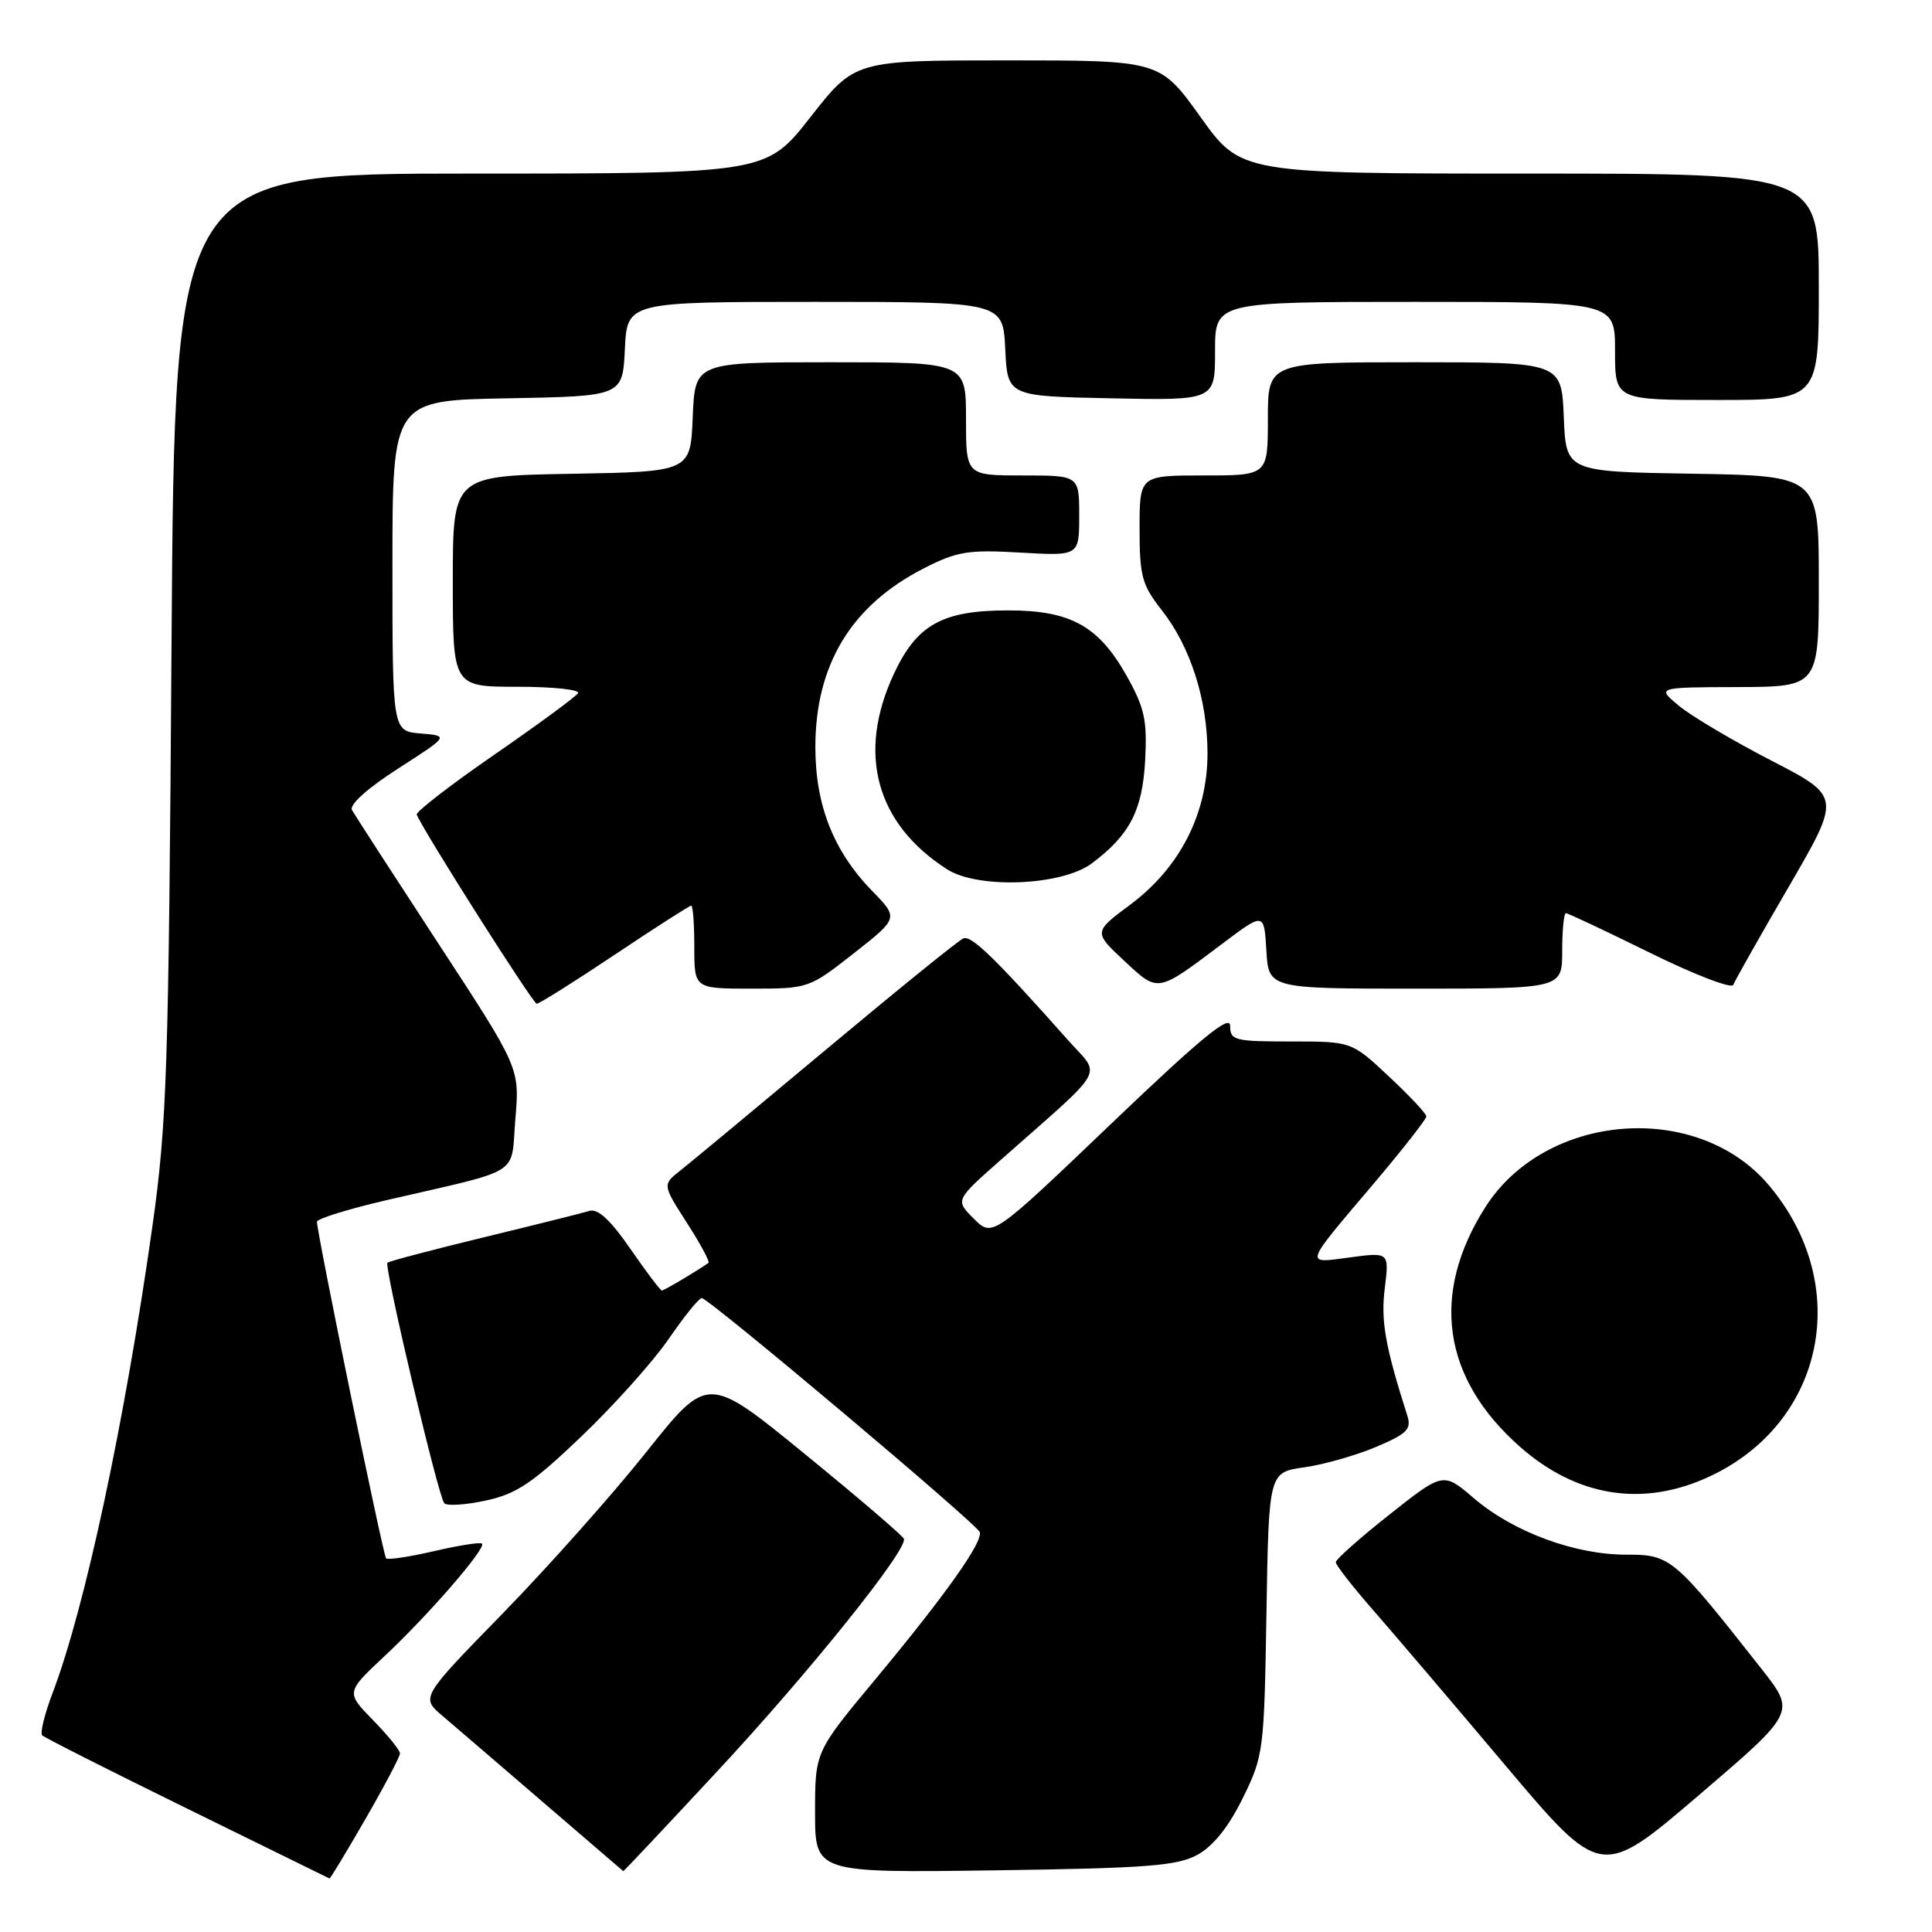 <?xml version="1.0" encoding="UTF-8" standalone="no"?>
<!DOCTYPE svg PUBLIC "-//W3C//DTD SVG 1.1//EN" "http://www.w3.org/Graphics/SVG/1.1/DTD/svg11.dtd" >
<svg xmlns="http://www.w3.org/2000/svg" xmlns:xlink="http://www.w3.org/1999/xlink" version="1.1" viewBox="0 0 256 256">
 <g >
 <path fill="currentColor"
d=" M 48.41 241.05 C 50.94 236.67 53.00 232.75 53.00 232.34 C 53.00 231.92 51.39 229.93 49.41 227.91 C 45.83 224.24 45.83 224.24 51.01 219.39 C 56.80 213.97 64.46 205.13 63.87 204.54 C 63.66 204.32 60.81 204.77 57.53 205.53 C 54.26 206.29 51.39 206.72 51.16 206.49 C 50.76 206.09 42.00 163.44 42.00 161.89 C 42.00 161.49 46.16 160.20 51.25 159.02 C 69.49 154.80 67.65 155.97 68.29 148.25 C 68.86 141.50 68.86 141.50 58.07 125.00 C 52.14 115.92 47.00 107.98 46.64 107.34 C 46.25 106.64 48.66 104.47 52.75 101.84 C 59.50 97.50 59.50 97.50 55.75 97.19 C 52.00 96.88 52.00 96.88 52.00 74.97 C 52.00 53.05 52.00 53.05 67.25 52.78 C 82.50 52.50 82.50 52.50 82.80 46.25 C 83.10 40.00 83.10 40.00 108.00 40.00 C 132.90 40.00 132.90 40.00 133.20 46.25 C 133.50 52.50 133.50 52.50 147.25 52.78 C 161.00 53.06 161.00 53.06 161.00 46.53 C 161.00 40.00 161.00 40.00 187.50 40.00 C 214.00 40.00 214.00 40.00 214.00 46.50 C 214.00 53.00 214.00 53.00 227.50 53.00 C 241.00 53.00 241.00 53.00 241.00 38.00 C 241.00 23.00 241.00 23.00 202.71 23.00 C 164.43 23.00 164.43 23.00 159.07 15.50 C 153.70 8.00 153.70 8.00 133.49 8.00 C 113.28 8.00 113.28 8.00 107.40 15.50 C 101.53 23.00 101.53 23.00 62.34 23.00 C 23.15 23.00 23.15 23.00 22.73 85.25 C 22.35 141.88 22.12 148.85 20.19 162.52 C 16.54 188.36 11.28 212.99 6.98 224.30 C 5.92 227.09 5.29 229.63 5.59 229.94 C 5.90 230.25 14.55 234.62 24.82 239.66 C 35.09 244.70 43.57 248.86 43.66 248.91 C 43.75 248.96 45.89 245.42 48.41 241.05 Z  M 233.46 221.20 C 221.73 206.29 221.38 206.00 215.46 206.00 C 208.64 206.00 200.50 202.98 195.29 198.52 C 191.24 195.05 191.24 195.05 184.12 200.68 C 180.20 203.78 177.00 206.62 177.00 207.00 C 177.00 207.38 179.17 210.16 181.81 213.19 C 184.46 216.22 192.37 225.50 199.38 233.82 C 212.14 248.95 212.14 248.95 225.04 237.93 C 237.94 226.90 237.94 226.90 233.46 221.20 Z  M 94.98 234.77 C 107.17 221.68 120.30 205.32 119.77 203.90 C 119.62 203.49 113.71 198.43 106.64 192.66 C 93.79 182.17 93.79 182.17 85.70 192.33 C 81.26 197.92 72.70 207.54 66.69 213.71 C 55.75 224.92 55.75 224.92 58.63 227.36 C 60.21 228.70 66.22 233.87 72.00 238.84 C 77.78 243.82 82.54 247.91 82.59 247.94 C 82.64 247.97 88.22 242.05 94.98 234.77 Z  M 158.67 245.77 C 160.76 244.62 162.80 242.07 164.67 238.27 C 167.43 232.65 167.51 232.01 167.81 213.80 C 168.12 195.10 168.12 195.10 172.81 194.43 C 175.39 194.07 179.67 192.85 182.33 191.73 C 186.43 189.99 187.05 189.38 186.48 187.59 C 183.54 178.37 182.95 175.03 183.49 170.71 C 184.08 165.92 184.08 165.92 178.89 166.61 C 172.79 167.42 172.62 167.94 182.07 156.78 C 185.88 152.27 189.00 148.29 189.00 147.93 C 189.00 147.57 186.77 145.19 184.04 142.64 C 179.09 138.00 179.09 138.00 171.04 138.00 C 163.56 138.00 163.00 137.86 163.00 135.92 C 163.00 134.35 159.06 137.60 147.25 148.89 C 131.50 163.95 131.50 163.95 129.04 161.49 C 126.57 159.03 126.57 159.03 132.53 153.76 C 146.92 141.04 145.93 142.78 141.55 137.86 C 131.86 126.95 128.71 123.90 127.65 124.34 C 127.02 124.60 118.86 131.21 109.53 139.01 C 100.19 146.82 91.48 154.05 90.16 155.09 C 87.77 156.97 87.77 156.97 91.01 162.02 C 92.80 164.80 94.09 167.20 93.88 167.34 C 92.23 168.49 88.00 171.00 87.70 171.00 C 87.50 171.00 85.62 168.51 83.53 165.48 C 80.91 161.68 79.22 160.11 78.11 160.45 C 77.23 160.72 70.92 162.30 64.10 163.95 C 57.28 165.61 51.54 167.12 51.34 167.32 C 50.86 167.80 58.07 198.31 58.87 199.19 C 59.22 199.57 61.69 199.41 64.37 198.83 C 68.43 197.96 70.56 196.53 77.03 190.34 C 81.32 186.25 86.51 180.45 88.58 177.45 C 90.64 174.45 92.62 172.00 92.98 172.00 C 93.91 172.00 129.43 201.91 129.82 203.01 C 130.27 204.30 125.30 211.32 115.97 222.54 C 108.00 232.12 108.00 232.12 108.00 240.14 C 108.00 248.16 108.00 248.16 131.75 247.83 C 151.98 247.55 155.97 247.24 158.67 245.77 Z  M 226.51 195.65 C 241.80 188.53 245.54 170.30 234.41 157.08 C 224.93 145.81 204.81 147.37 196.80 159.98 C 189.50 171.48 191.13 182.66 201.42 191.72 C 208.98 198.37 217.72 199.74 226.51 195.65 Z  M 81.46 126.50 C 86.81 122.92 91.37 120.00 91.59 120.00 C 91.82 120.00 92.00 122.47 92.00 125.50 C 92.00 131.00 92.00 131.00 99.58 131.00 C 107.10 131.00 107.22 130.96 113.12 126.33 C 119.07 121.65 119.07 121.65 115.59 118.08 C 110.45 112.80 108.04 106.71 108.04 99.00 C 108.04 88.06 112.81 80.20 122.45 75.29 C 126.81 73.06 128.31 72.82 135.20 73.22 C 143.00 73.67 143.00 73.67 143.00 68.33 C 143.00 63.00 143.00 63.00 135.50 63.00 C 128.00 63.00 128.00 63.00 128.00 55.50 C 128.00 48.00 128.00 48.00 110.04 48.00 C 92.09 48.00 92.09 48.00 91.79 55.25 C 91.50 62.50 91.50 62.50 75.75 62.78 C 60.00 63.05 60.00 63.05 60.00 77.03 C 60.00 91.00 60.00 91.00 68.56 91.00 C 73.27 91.00 76.88 91.38 76.59 91.85 C 76.30 92.32 71.31 95.99 65.50 100.00 C 59.69 104.01 55.06 107.59 55.22 107.95 C 56.28 110.41 70.62 133.00 71.12 133.00 C 71.46 133.00 76.12 130.07 81.46 126.50 Z  M 162.00 125.02 C 167.50 120.88 167.50 120.88 167.80 125.94 C 168.10 131.00 168.10 131.00 187.55 131.00 C 207.00 131.00 207.00 131.00 207.00 126.00 C 207.00 123.25 207.22 121.00 207.49 121.00 C 207.76 121.00 212.77 123.36 218.63 126.25 C 224.49 129.14 229.46 131.05 229.67 130.50 C 229.87 129.95 233.17 124.11 237.00 117.53 C 243.96 105.56 243.96 105.56 234.73 100.79 C 229.65 98.17 224.15 94.91 222.50 93.55 C 219.50 91.07 219.50 91.07 230.25 91.04 C 241.00 91.00 241.00 91.00 241.00 77.02 C 241.00 63.05 241.00 63.05 224.25 62.77 C 207.50 62.50 207.50 62.50 207.21 55.25 C 206.91 48.00 206.91 48.00 187.46 48.00 C 168.00 48.00 168.00 48.00 168.00 55.50 C 168.00 63.00 168.00 63.00 159.50 63.00 C 151.00 63.00 151.00 63.00 151.00 70.06 C 151.00 76.34 151.32 77.52 153.91 80.81 C 157.74 85.67 160.00 92.72 160.00 99.84 C 160.00 107.79 156.35 114.95 149.82 119.83 C 144.89 123.50 144.89 123.50 148.94 127.29 C 153.53 131.56 153.23 131.62 162.00 125.02 Z  M 144.66 114.41 C 149.70 110.64 151.38 107.39 151.74 100.74 C 152.02 95.41 151.66 93.78 149.28 89.54 C 145.58 82.95 141.84 80.88 133.62 80.88 C 124.86 80.88 121.49 82.75 118.43 89.32 C 113.53 99.85 116.07 109.15 125.50 115.19 C 129.61 117.82 140.69 117.37 144.66 114.41 Z "/>
</g>
</svg>